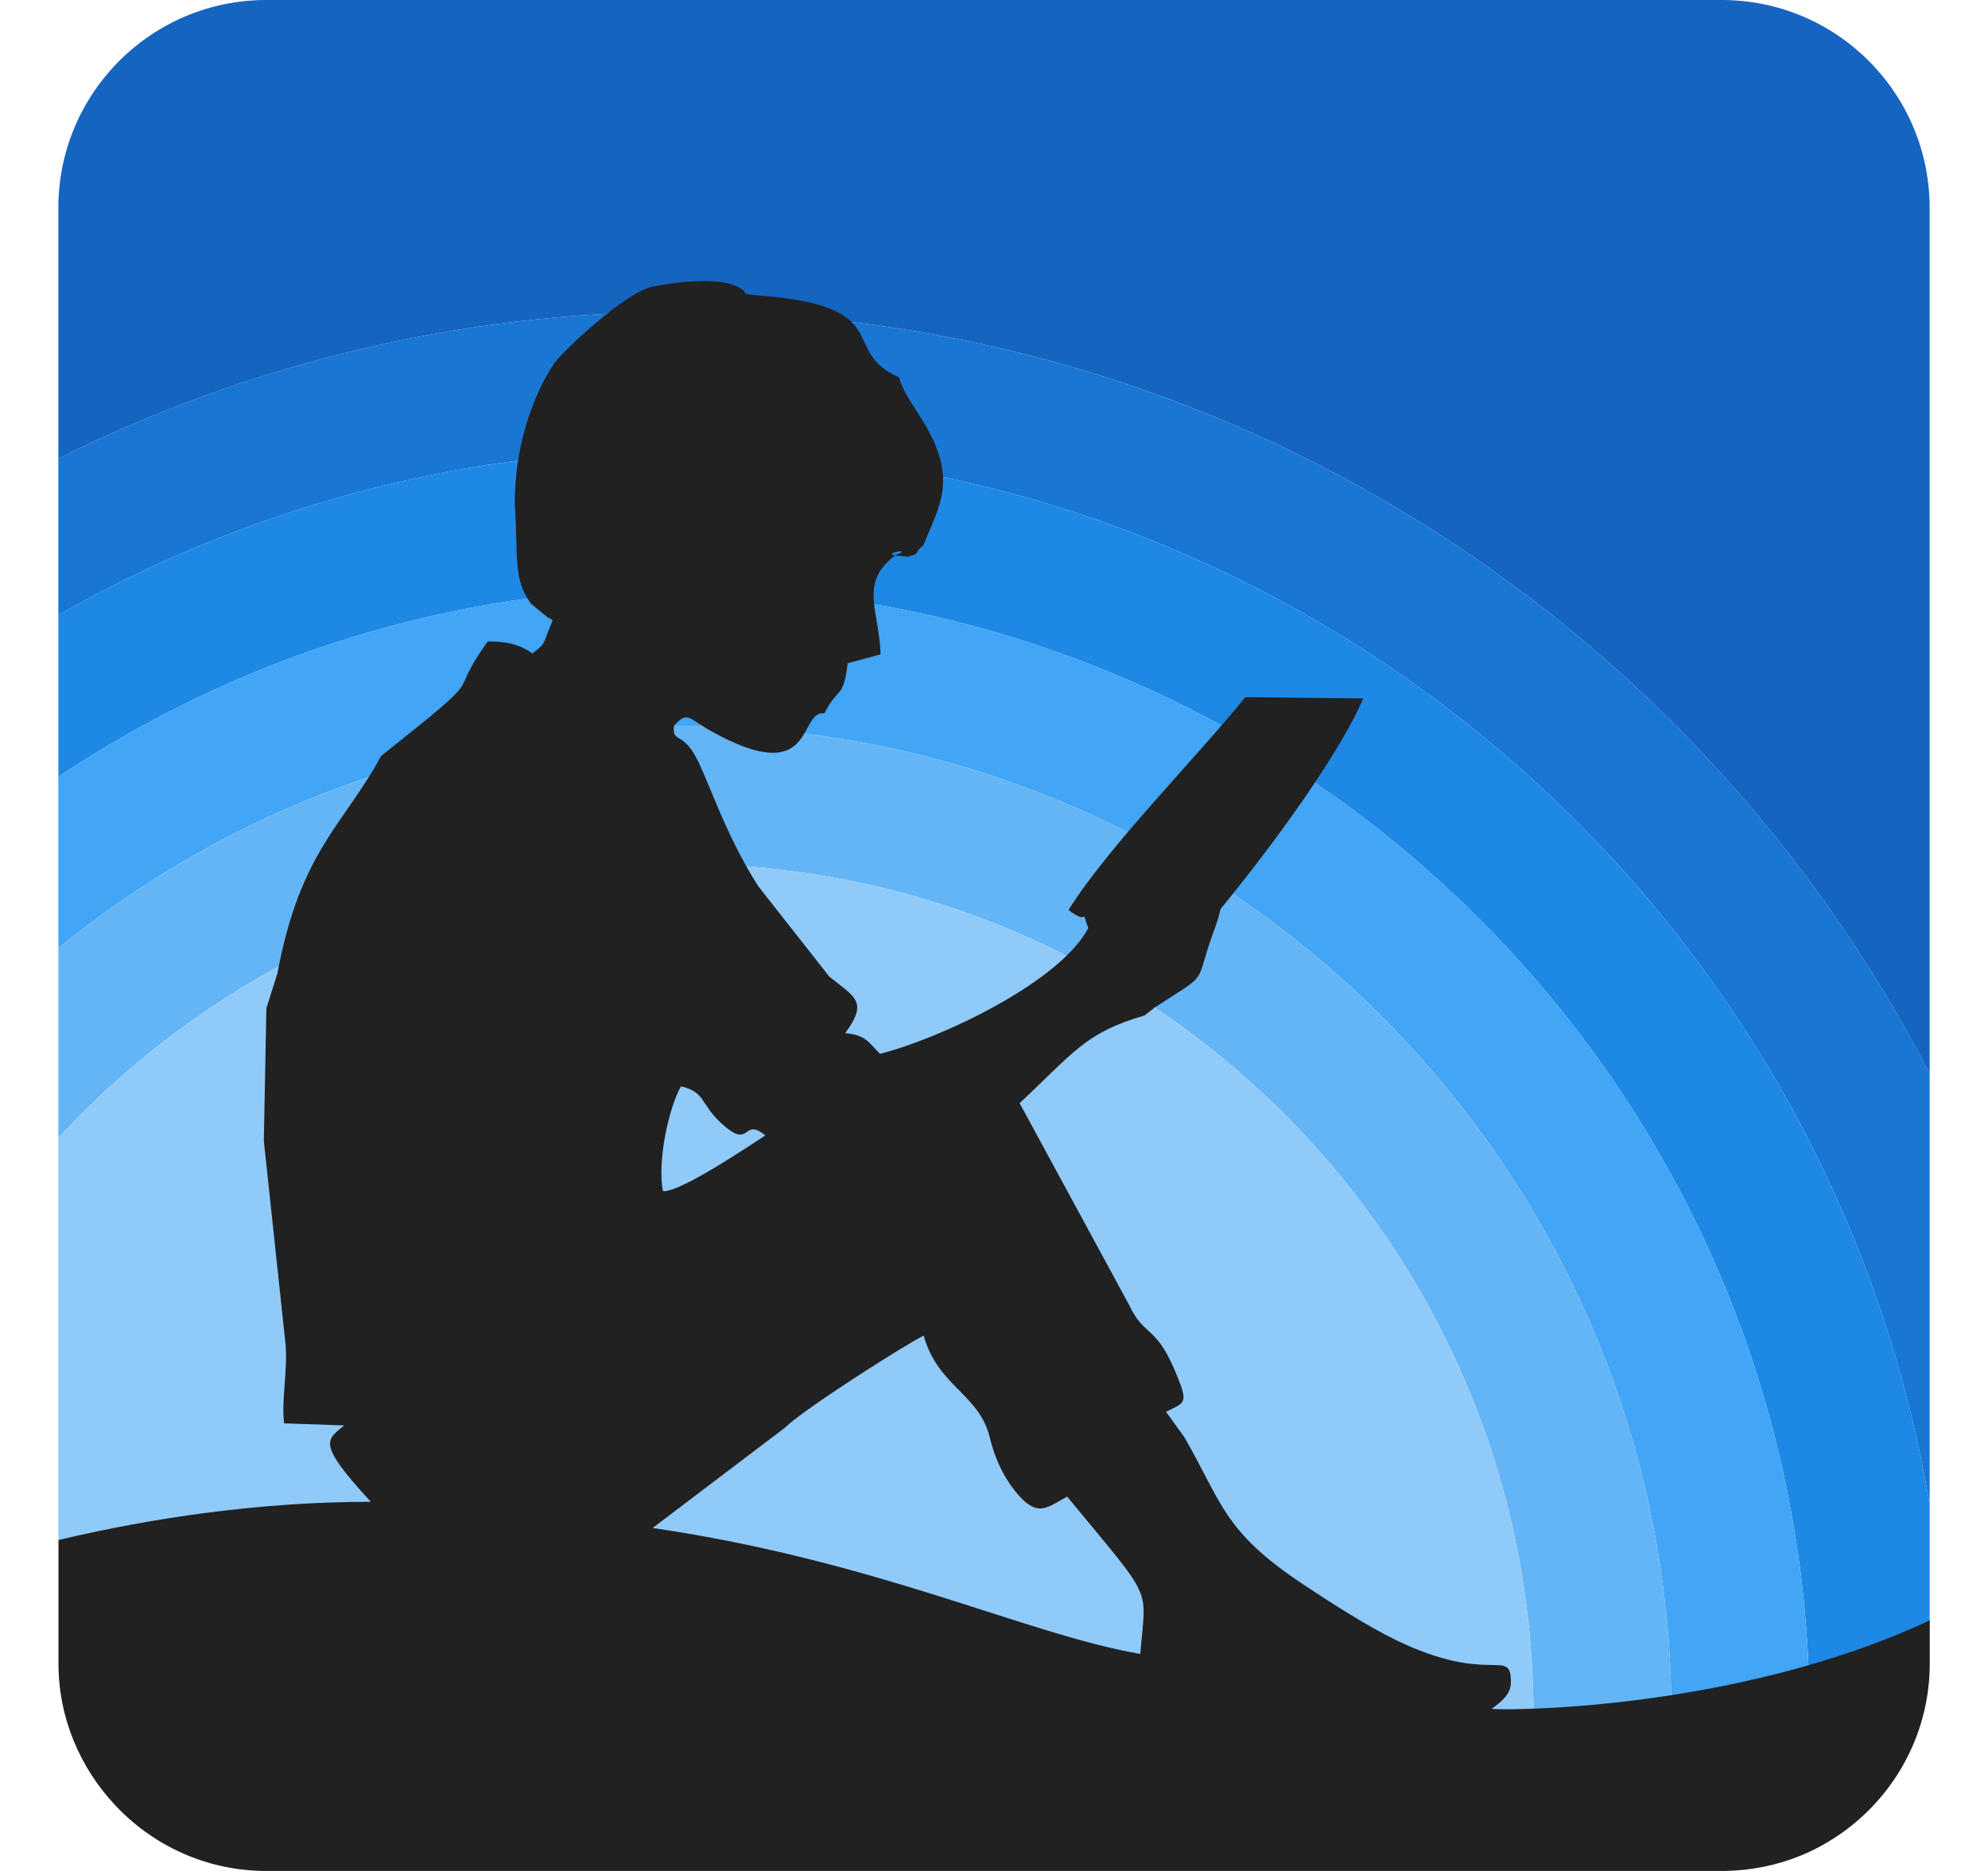 <svg width="17" height="16" viewBox="0 0 17 16" fill="none" xmlns="http://www.w3.org/2000/svg">
<path d="M16.501 9.182V1.778C16.501 0.796 15.705 0 14.723 0H2.277C1.295 0 0.499 0.796 0.499 1.778V3.922C2.107 3.121 3.917 2.667 5.833 2.667C10.474 2.667 14.505 5.317 16.501 9.182Z" fill="#1565C0"/>
<path d="M5.833 3.848C11.185 3.848 15.64 7.755 16.501 12.867V9.181C14.505 5.317 10.474 2.667 5.833 2.667C3.917 2.667 2.107 3.12 0.499 3.922V5.259C2.074 4.363 3.894 3.848 5.833 3.848Z" fill="#1976D2"/>
<path d="M5.833 3.848C3.894 3.848 2.074 4.363 0.499 5.259V6.643C2.027 5.624 3.861 5.028 5.833 5.028C11.149 5.028 15.474 9.353 15.474 14.669C15.474 15.076 15.185 14.943 15.135 15.336C15.783 15.071 16.184 15.008 16.184 14.265L16.501 13.868V12.867C15.64 7.755 11.185 3.848 5.833 3.848Z" fill="#1E88E5"/>
<path d="M5.833 6.209C10.498 6.209 14.293 10.004 14.293 14.669C14.293 15.124 13.946 14.885 13.877 15.321L14.671 15.486C14.91 15.486 14.913 15.631 15.121 15.546C15.17 15.152 15.474 15.076 15.474 14.669C15.474 9.353 11.149 5.028 5.833 5.028C3.861 5.028 2.027 5.624 0.499 6.643V8.109C1.955 6.923 3.812 6.209 5.833 6.209Z" fill="#42A5F5"/>
<path d="M5.833 6.209C3.812 6.209 1.955 6.923 0.499 8.11V9.731C1.829 8.295 3.725 7.389 5.833 7.389C9.847 7.389 13.113 10.654 13.113 14.669C13.113 15.125 12.729 15.165 12.648 15.598L13.749 15.545C13.819 15.11 14.293 15.123 14.293 14.669C14.293 10.004 10.498 6.209 5.833 6.209Z" fill="#64B5F6"/>
<path d="M5.833 7.389C3.725 7.389 1.829 8.295 0.499 9.732V11.719V13.164C0.499 13.164 1.213 14.824 1.253 15.074C1.577 15.422 3.584 15.112 3.823 15.501L11.787 15.648C11.807 15.556 13.113 15.126 13.113 14.67C13.113 10.655 9.847 7.389 5.833 7.389Z" fill="#90CAF9"/>
<path d="M0.914 14.672C0.913 14.736 0.914 14.772 0.914 14.672V14.672Z" fill="#90CAF9"/>
<path d="M16.502 13.857C14.797 14.654 12.758 14.627 12.757 14.613C12.839 14.551 12.919 14.493 12.92 14.387C12.92 14.078 12.748 14.421 11.93 14.022C11.682 13.901 11.364 13.696 11.127 13.538C10.459 13.091 10.449 12.847 10.128 12.291L9.971 12.073C10.13 11.996 10.157 12 10.077 11.794C9.887 11.308 9.792 11.453 9.653 11.155L8.719 9.434C9.183 9 9.281 8.831 9.787 8.684L9.873 8.617C10.331 8.318 10.219 8.434 10.352 8.04C10.393 7.919 10.404 7.912 10.438 7.773C10.986 7.104 11.486 6.38 11.657 5.973L10.649 5.962C10.203 6.511 9.479 7.237 9.137 7.782C9.334 7.932 9.233 7.733 9.306 7.937C9.061 8.403 8.035 8.884 7.525 9.012C7.429 8.918 7.411 8.853 7.228 8.835C7.427 8.563 7.311 8.529 7.092 8.352L6.485 7.58C6.196 7.129 6.055 6.661 5.947 6.467C5.828 6.253 5.75 6.356 5.763 6.208C5.877 6.076 5.889 6.144 6.073 6.248C6.986 6.761 6.821 6.069 7.05 6.1C7.169 5.864 7.209 5.987 7.249 5.672L7.53 5.596C7.521 5.227 7.341 4.985 7.655 4.75C7.535 4.729 7.831 4.683 7.656 4.748C7.655 4.749 7.655 4.749 7.655 4.75C7.67 4.753 7.689 4.755 7.72 4.756C7.747 4.758 7.758 4.76 7.762 4.762C7.768 4.761 7.773 4.759 7.783 4.755C7.877 4.728 7.804 4.738 7.896 4.662C8.014 4.373 8.135 4.184 8.015 3.849C7.922 3.59 7.736 3.412 7.688 3.227C7.17 3.001 7.677 2.619 6.494 2.527C6.278 2.51 6.459 2.509 6.262 2.434C6.103 2.374 5.744 2.415 5.577 2.452C5.34 2.504 4.805 3.008 4.735 3.114C4.534 3.416 4.403 3.858 4.402 4.295C4.431 4.768 4.386 4.952 4.541 5.163L4.693 5.288C4.697 5.279 4.716 5.298 4.726 5.305C4.63 5.534 4.676 5.489 4.552 5.589C4.448 5.509 4.314 5.482 4.171 5.486C3.786 6.019 4.243 5.683 3.259 6.465C2.936 7.062 2.569 7.273 2.372 8.325L2.278 8.622L2.256 9.756L2.442 11.498C2.46 11.729 2.406 11.967 2.429 12.172L2.943 12.19C2.799 12.314 2.696 12.329 3.171 12.843C2.231 12.843 1.302 12.979 0.5 13.17V14.225C0.5 14.693 0.685 15.116 0.981 15.434C1.3 15.776 1.75 15.993 2.254 16H14.75C14.979 15.996 15.197 15.951 15.398 15.869C16.044 15.603 16.502 14.968 16.502 14.225V13.857ZM5.823 9.29C6.033 9.339 5.99 9.441 6.164 9.602C6.428 9.848 6.342 9.545 6.545 9.71C6.411 9.796 5.818 10.198 5.669 10.187C5.62 9.94 5.714 9.485 5.823 9.29ZM9.751 14.144C8.78 13.978 7.512 13.35 5.581 13.067L6.714 12.208C6.87 12.052 7.76 11.487 7.899 11.422C8.02 11.858 8.372 11.918 8.464 12.293C8.515 12.502 8.601 12.664 8.713 12.79C8.884 12.982 8.967 12.881 9.126 12.799C9.88 13.715 9.798 13.549 9.751 14.144Z" fill="#212121"/>
</svg>
